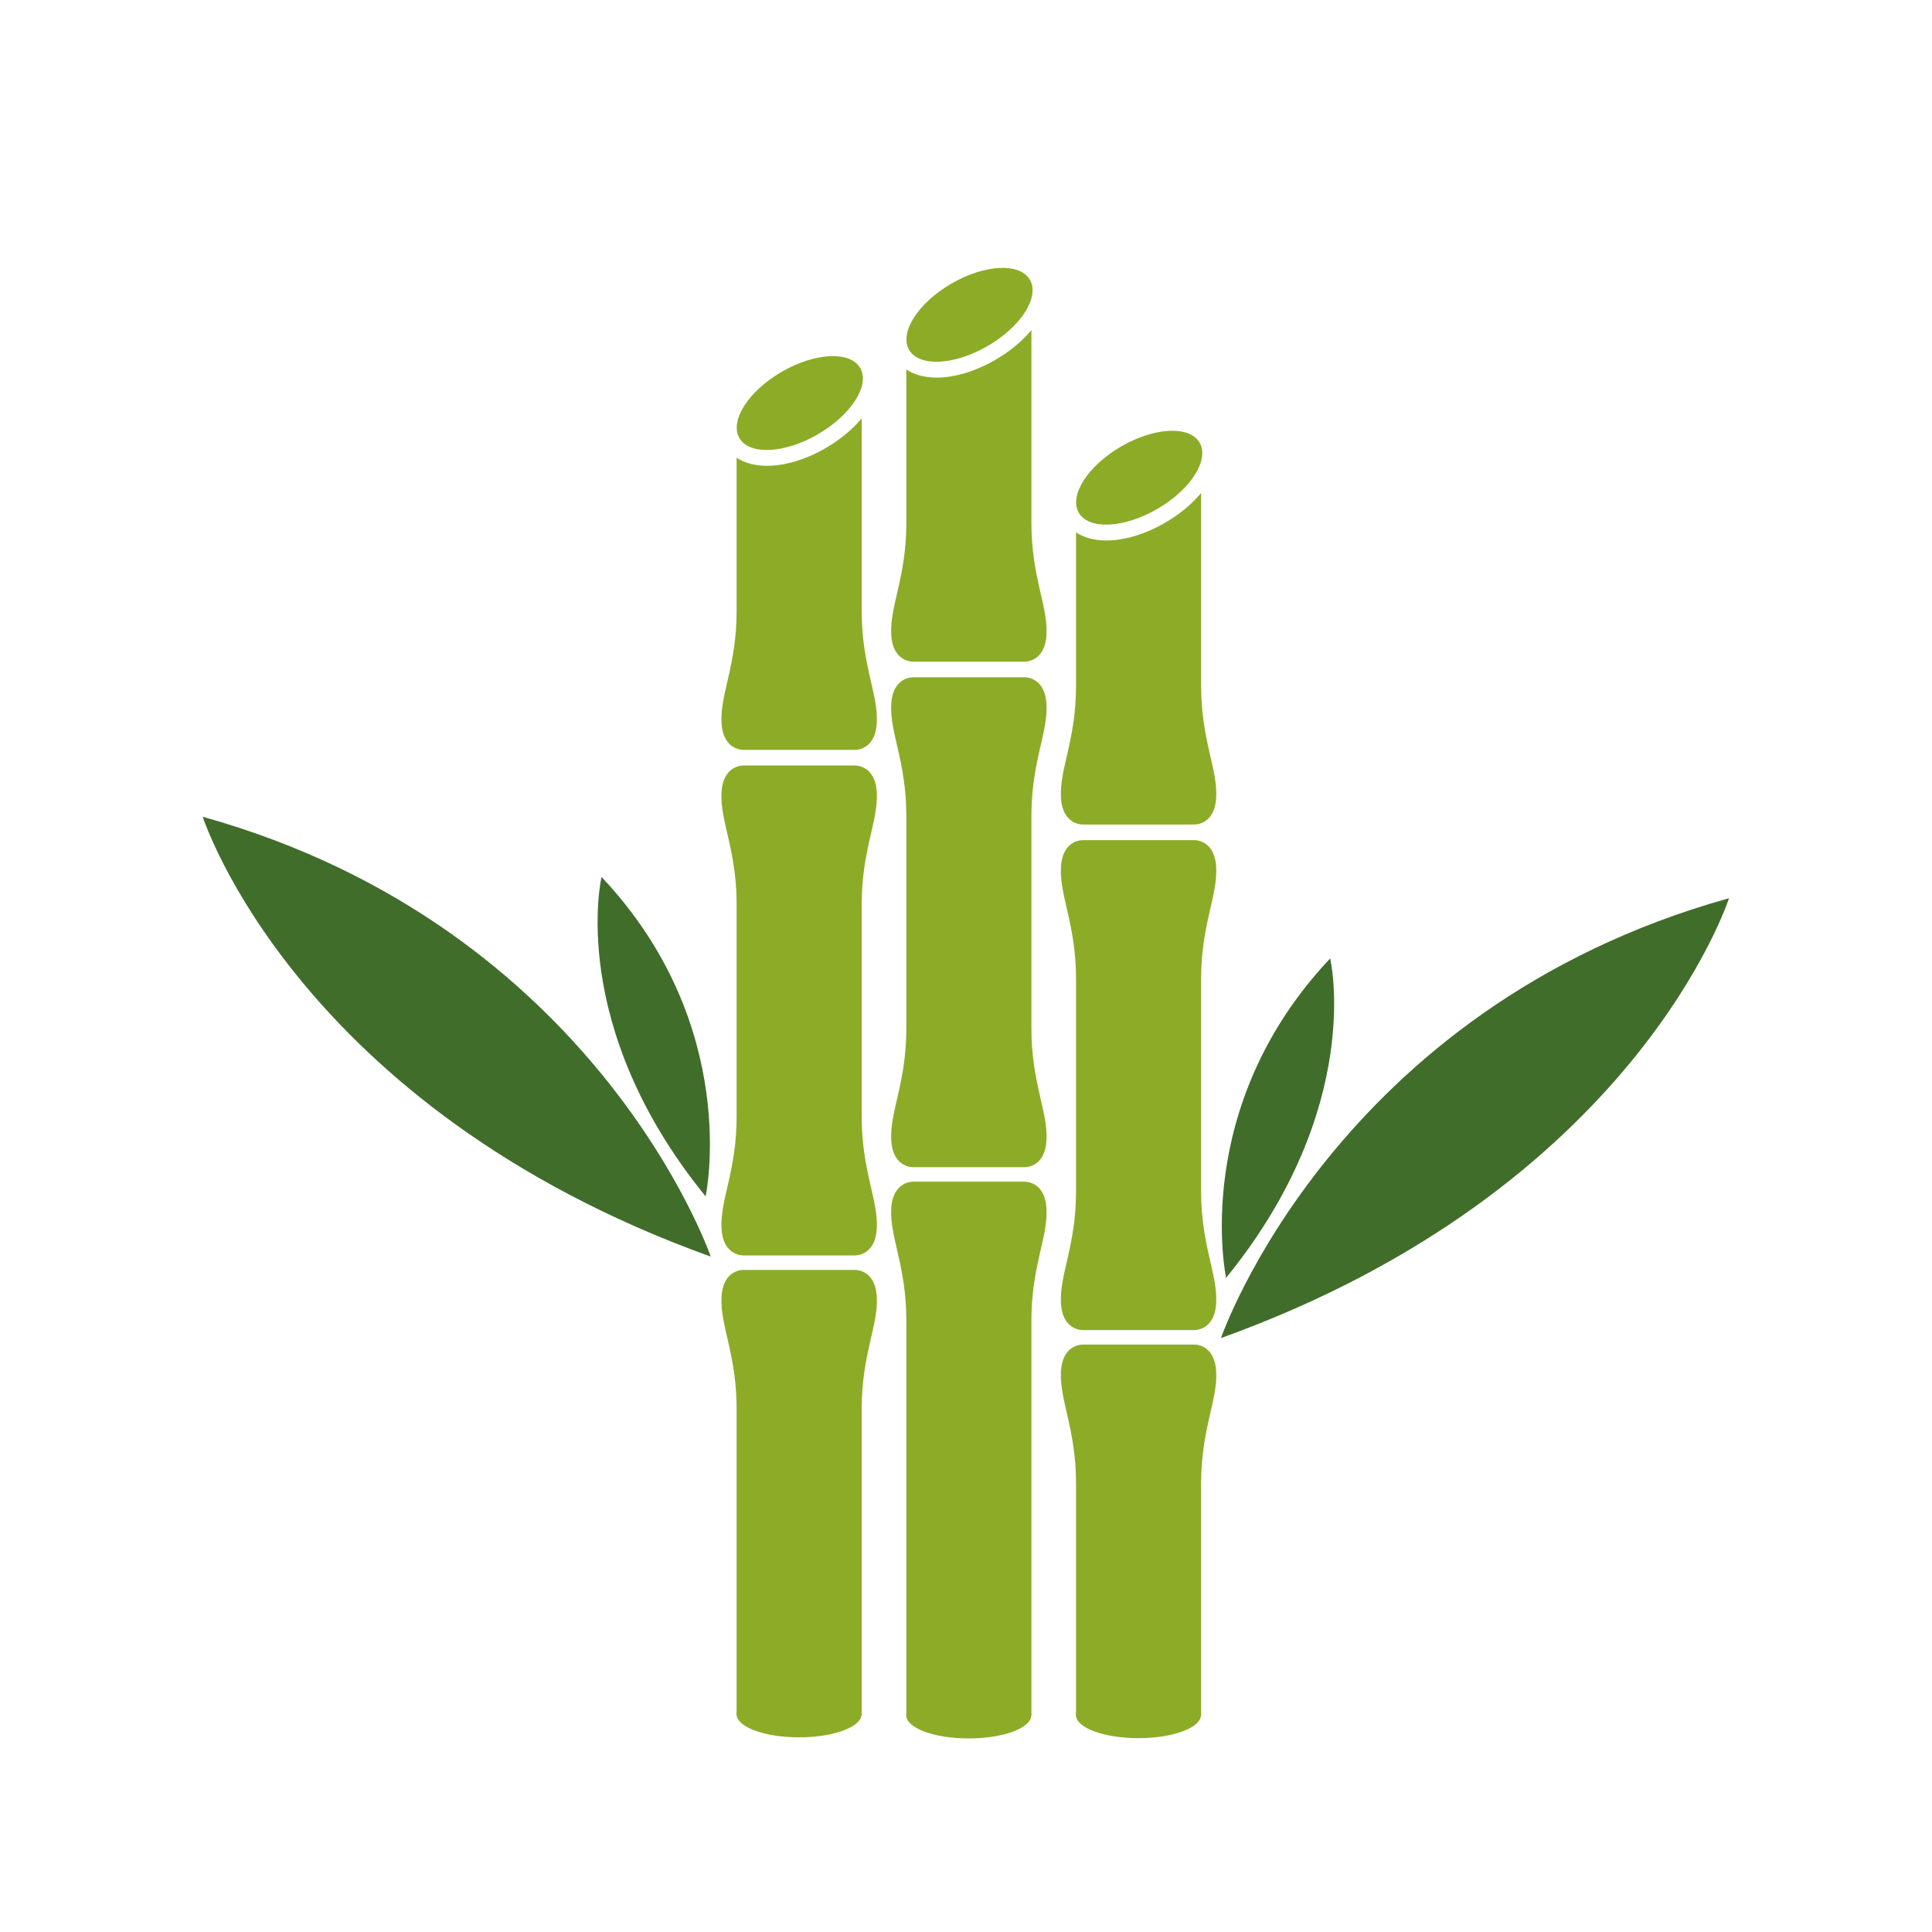 <svg xmlns="http://www.w3.org/2000/svg" xmlns:xlink="http://www.w3.org/1999/xlink" width="1080" zoomAndPan="magnify" viewBox="0 0 810 810" height="1080" preserveAspectRatio="xMidYMid meet" version="1.2"><defs><clipPath id="5736ebda4c"><path d="M 511.441 376.117 L 724.895 376.117 L 724.895 561 L 511.441 561 Z M 511.441 376.117 "/></clipPath><clipPath id="a310360cd8"><path d="M 84.711 342 L 298 342 L 298 527 L 84.711 527 Z M 84.711 342 "/></clipPath><clipPath id="04832047dd"><path d="M 308 708 L 362 708 L 362 728.793 L 308 728.793 Z M 308 708 "/></clipPath><clipPath id="46460e6e1a"><path d="M 379.508 709.207 L 432.816 709.207 L 432.816 728.793 L 379.508 728.793 Z M 379.508 709.207 "/></clipPath><clipPath id="f8083400e7"><path d="M 451 709.207 L 504 709.207 L 504 728.793 L 451 728.793 Z M 451 709.207 "/></clipPath></defs><g id="b8da912ed0"><path style=" stroke:none;fill-rule:nonzero;fill:#8cac27;fill-opacity:1;" d="M 432.426 431.188 L 432.426 342.109 C 432.426 319.352 439.383 307.34 438.742 295.32 C 438.121 283.316 429.266 283.945 429.266 283.945 L 383.141 283.945 C 383.141 283.945 374.289 283.316 373.652 295.32 C 373.023 307.34 379.984 319.352 379.984 342.109 L 379.984 431.188 C 379.984 453.945 373.023 465.957 373.652 477.969 C 374.289 489.988 383.141 489.352 383.141 489.352 L 429.266 489.352 C 429.266 489.352 438.121 489.988 438.742 477.969 C 439.383 465.957 432.426 453.945 432.426 431.188 "/><path style=" stroke:none;fill-rule:nonzero;fill:#8cac27;fill-opacity:1;" d="M 431.793 117.289 C 435.988 124.52 428.059 136.957 414.07 145.078 C 400.082 153.191 385.344 153.914 381.145 146.684 C 376.949 139.461 384.883 127.023 398.875 118.902 C 412.855 110.785 427.598 110.066 431.793 117.289 "/><path style=" stroke:none;fill-rule:nonzero;fill:#8cac27;fill-opacity:1;" d="M 432.426 157.973 L 432.426 138.395 C 428.57 143.031 423.383 147.34 417.402 150.816 C 408.789 155.812 400.094 158.309 392.711 158.309 C 387.715 158.309 383.328 157.156 379.984 154.883 L 379.984 219.23 C 379.984 241.996 373.023 254.004 373.652 266.016 C 374.289 278.031 383.141 277.402 383.141 277.402 L 429.266 277.402 C 429.266 277.402 438.121 278.031 438.742 266.016 C 439.383 254.004 432.426 241.996 432.426 219.23 L 432.426 157.973 "/><path style=" stroke:none;fill-rule:nonzero;fill:#8cac27;fill-opacity:1;" d="M 361.273 468.176 L 361.273 379.098 C 361.273 356.34 368.234 344.328 367.598 332.316 C 366.969 320.297 358.113 320.934 358.113 320.934 L 311.984 320.934 C 311.984 320.934 303.137 320.297 302.5 332.316 C 301.867 344.328 308.828 356.34 308.828 379.098 L 308.828 468.176 C 308.828 490.941 301.867 502.953 302.5 514.965 C 303.137 526.98 311.984 526.348 311.984 526.348 L 358.113 526.348 C 358.113 526.348 366.969 526.98 367.598 514.965 C 368.234 502.953 361.273 490.941 361.273 468.176 "/><path style=" stroke:none;fill-rule:nonzero;fill:#8cac27;fill-opacity:1;" d="M 360.645 154.285 C 364.84 161.508 356.902 173.945 342.914 182.066 C 328.93 190.184 314.195 190.902 309.996 183.68 C 305.801 176.449 313.734 164.012 327.719 155.891 C 341.707 147.773 356.449 147.055 360.645 154.285 "/><path style=" stroke:none;fill-rule:nonzero;fill:#8cac27;fill-opacity:1;" d="M 361.273 194.961 L 361.273 175.383 C 357.426 180.02 352.23 184.336 346.25 187.805 C 337.633 192.809 328.938 195.289 321.566 195.289 C 316.562 195.289 312.18 194.145 308.828 191.875 L 308.828 256.219 C 308.828 278.984 301.867 290.996 302.5 303.008 C 303.137 315.02 311.984 314.391 311.984 314.391 L 358.113 314.391 C 358.113 314.391 366.969 315.02 367.598 303.008 C 368.234 290.996 361.273 278.984 361.273 256.219 L 361.273 194.961 "/><path style=" stroke:none;fill-rule:nonzero;fill:#8cac27;fill-opacity:1;" d="M 503.574 499.477 L 503.574 410.398 C 503.574 387.641 510.535 375.629 509.898 363.617 C 509.27 351.598 500.414 352.234 500.414 352.234 L 454.289 352.234 C 454.289 352.234 445.438 351.598 444.805 363.617 C 444.172 375.629 451.129 387.641 451.129 410.398 L 451.129 499.477 C 451.129 522.242 444.172 534.254 444.805 546.266 C 445.438 558.277 454.289 557.648 454.289 557.648 L 500.414 557.648 C 500.414 557.648 509.27 558.277 509.898 546.266 C 510.535 534.254 503.574 522.242 503.574 499.477 "/><path style=" stroke:none;fill-rule:nonzero;fill:#8cac27;fill-opacity:1;" d="M 502.945 185.586 C 507.141 192.809 499.207 205.246 485.215 213.367 C 471.23 221.484 456.488 222.203 452.293 214.98 C 448.098 207.75 456.035 195.312 470.023 187.191 C 484.008 179.078 498.754 178.355 502.945 185.586 "/><path style=" stroke:none;fill-rule:nonzero;fill:#8cac27;fill-opacity:1;" d="M 503.574 226.262 L 503.574 206.684 C 499.727 211.32 494.531 215.637 488.551 219.105 C 479.941 224.109 471.238 226.598 463.867 226.598 C 458.867 226.598 454.48 225.445 451.129 223.176 L 451.129 287.52 C 451.129 310.285 444.172 322.297 444.805 334.309 C 445.438 346.32 454.289 345.691 454.289 345.691 L 500.414 345.691 C 500.414 345.691 509.27 346.32 509.898 334.309 C 510.535 322.297 503.574 310.285 503.574 287.52 L 503.574 226.262 "/><g clip-rule="nonzero" clip-path="url(#5736ebda4c)"><path style=" stroke:none;fill-rule:nonzero;fill:#416d2b;fill-opacity:1;" d="M 511.898 560.988 C 511.898 560.988 559.355 422.785 724.895 376.574 C 724.895 376.574 685.879 498.441 511.898 560.988 "/></g><path style=" stroke:none;fill-rule:nonzero;fill:#416d2b;fill-opacity:1;" d="M 514.043 535.742 C 514.043 535.742 498.703 464.309 557.688 401.824 C 557.688 401.824 572.418 464.078 514.043 535.742 "/><g clip-rule="nonzero" clip-path="url(#a310360cd8)"><path style=" stroke:none;fill-rule:nonzero;fill:#416d2b;fill-opacity:1;" d="M 297.984 526.84 C 297.984 526.84 250.535 388.641 84.992 342.43 C 84.992 342.43 124.012 464.293 297.984 526.84 "/></g><path style=" stroke:none;fill-rule:nonzero;fill:#416d2b;fill-opacity:1;" d="M 295.844 501.594 C 295.844 501.594 311.18 430.16 252.199 367.676 C 252.199 367.676 237.469 429.938 295.844 501.594 "/><path style=" stroke:none;fill-rule:nonzero;fill:#8cac27;fill-opacity:1;" d="M 451.129 719.289 L 503.574 719.289 L 503.574 621.887 C 503.574 599.117 510.535 587.109 509.898 575.098 C 509.27 563.086 500.414 563.715 500.414 563.715 L 454.289 563.715 C 454.289 563.715 445.438 563.086 444.805 575.098 C 444.172 587.109 451.129 599.117 451.129 621.887 L 451.129 719.289 "/><path style=" stroke:none;fill-rule:nonzero;fill:#8cac27;fill-opacity:1;" d="M 379.984 614.855 L 379.984 719.289 L 432.426 719.289 L 432.426 553.594 C 432.426 530.832 439.383 518.82 438.742 506.805 C 438.121 494.793 429.266 495.426 429.266 495.426 L 383.141 495.426 C 383.141 495.426 374.289 494.793 373.652 506.805 C 373.023 518.82 379.984 530.832 379.984 553.594 L 379.984 614.855 "/><path style=" stroke:none;fill-rule:nonzero;fill:#8cac27;fill-opacity:1;" d="M 308.828 719.289 L 361.273 719.289 L 361.273 590.582 C 361.273 567.82 368.234 555.809 367.598 543.797 C 366.969 531.785 358.113 532.414 358.113 532.414 L 311.984 532.414 C 311.984 532.414 303.137 531.785 302.5 543.797 C 301.867 555.809 308.828 567.82 308.828 590.582 L 308.828 719.289 "/><g clip-rule="nonzero" clip-path="url(#04832047dd)"><path style=" stroke:none;fill-rule:nonzero;fill:#8cac27;fill-opacity:1;" d="M 361.207 718.68 C 361.207 724.047 349.477 728.391 335.004 728.391 C 320.539 728.391 308.805 724.047 308.805 718.68 C 308.805 713.324 320.539 708.98 335.004 708.98 C 349.477 708.98 361.207 713.324 361.207 718.68 "/></g><g clip-rule="nonzero" clip-path="url(#46460e6e1a)"><path style=" stroke:none;fill-rule:nonzero;fill:#8cac27;fill-opacity:1;" d="M 432.348 719.133 C 432.348 724.5 420.617 728.844 406.152 728.844 C 391.68 728.844 379.953 724.5 379.953 719.133 C 379.953 713.777 391.68 709.426 406.152 709.426 C 420.617 709.426 432.348 713.777 432.348 719.133 "/></g><g clip-rule="nonzero" clip-path="url(#f8083400e7)"><path style=" stroke:none;fill-rule:nonzero;fill:#8cac27;fill-opacity:1;" d="M 503.492 719.023 C 503.492 724.391 491.77 728.73 477.293 728.73 C 462.824 728.73 451.098 724.391 451.098 719.023 C 451.098 713.66 462.824 709.312 477.293 709.312 C 491.77 709.312 503.492 713.66 503.492 719.023 "/></g></g></svg>